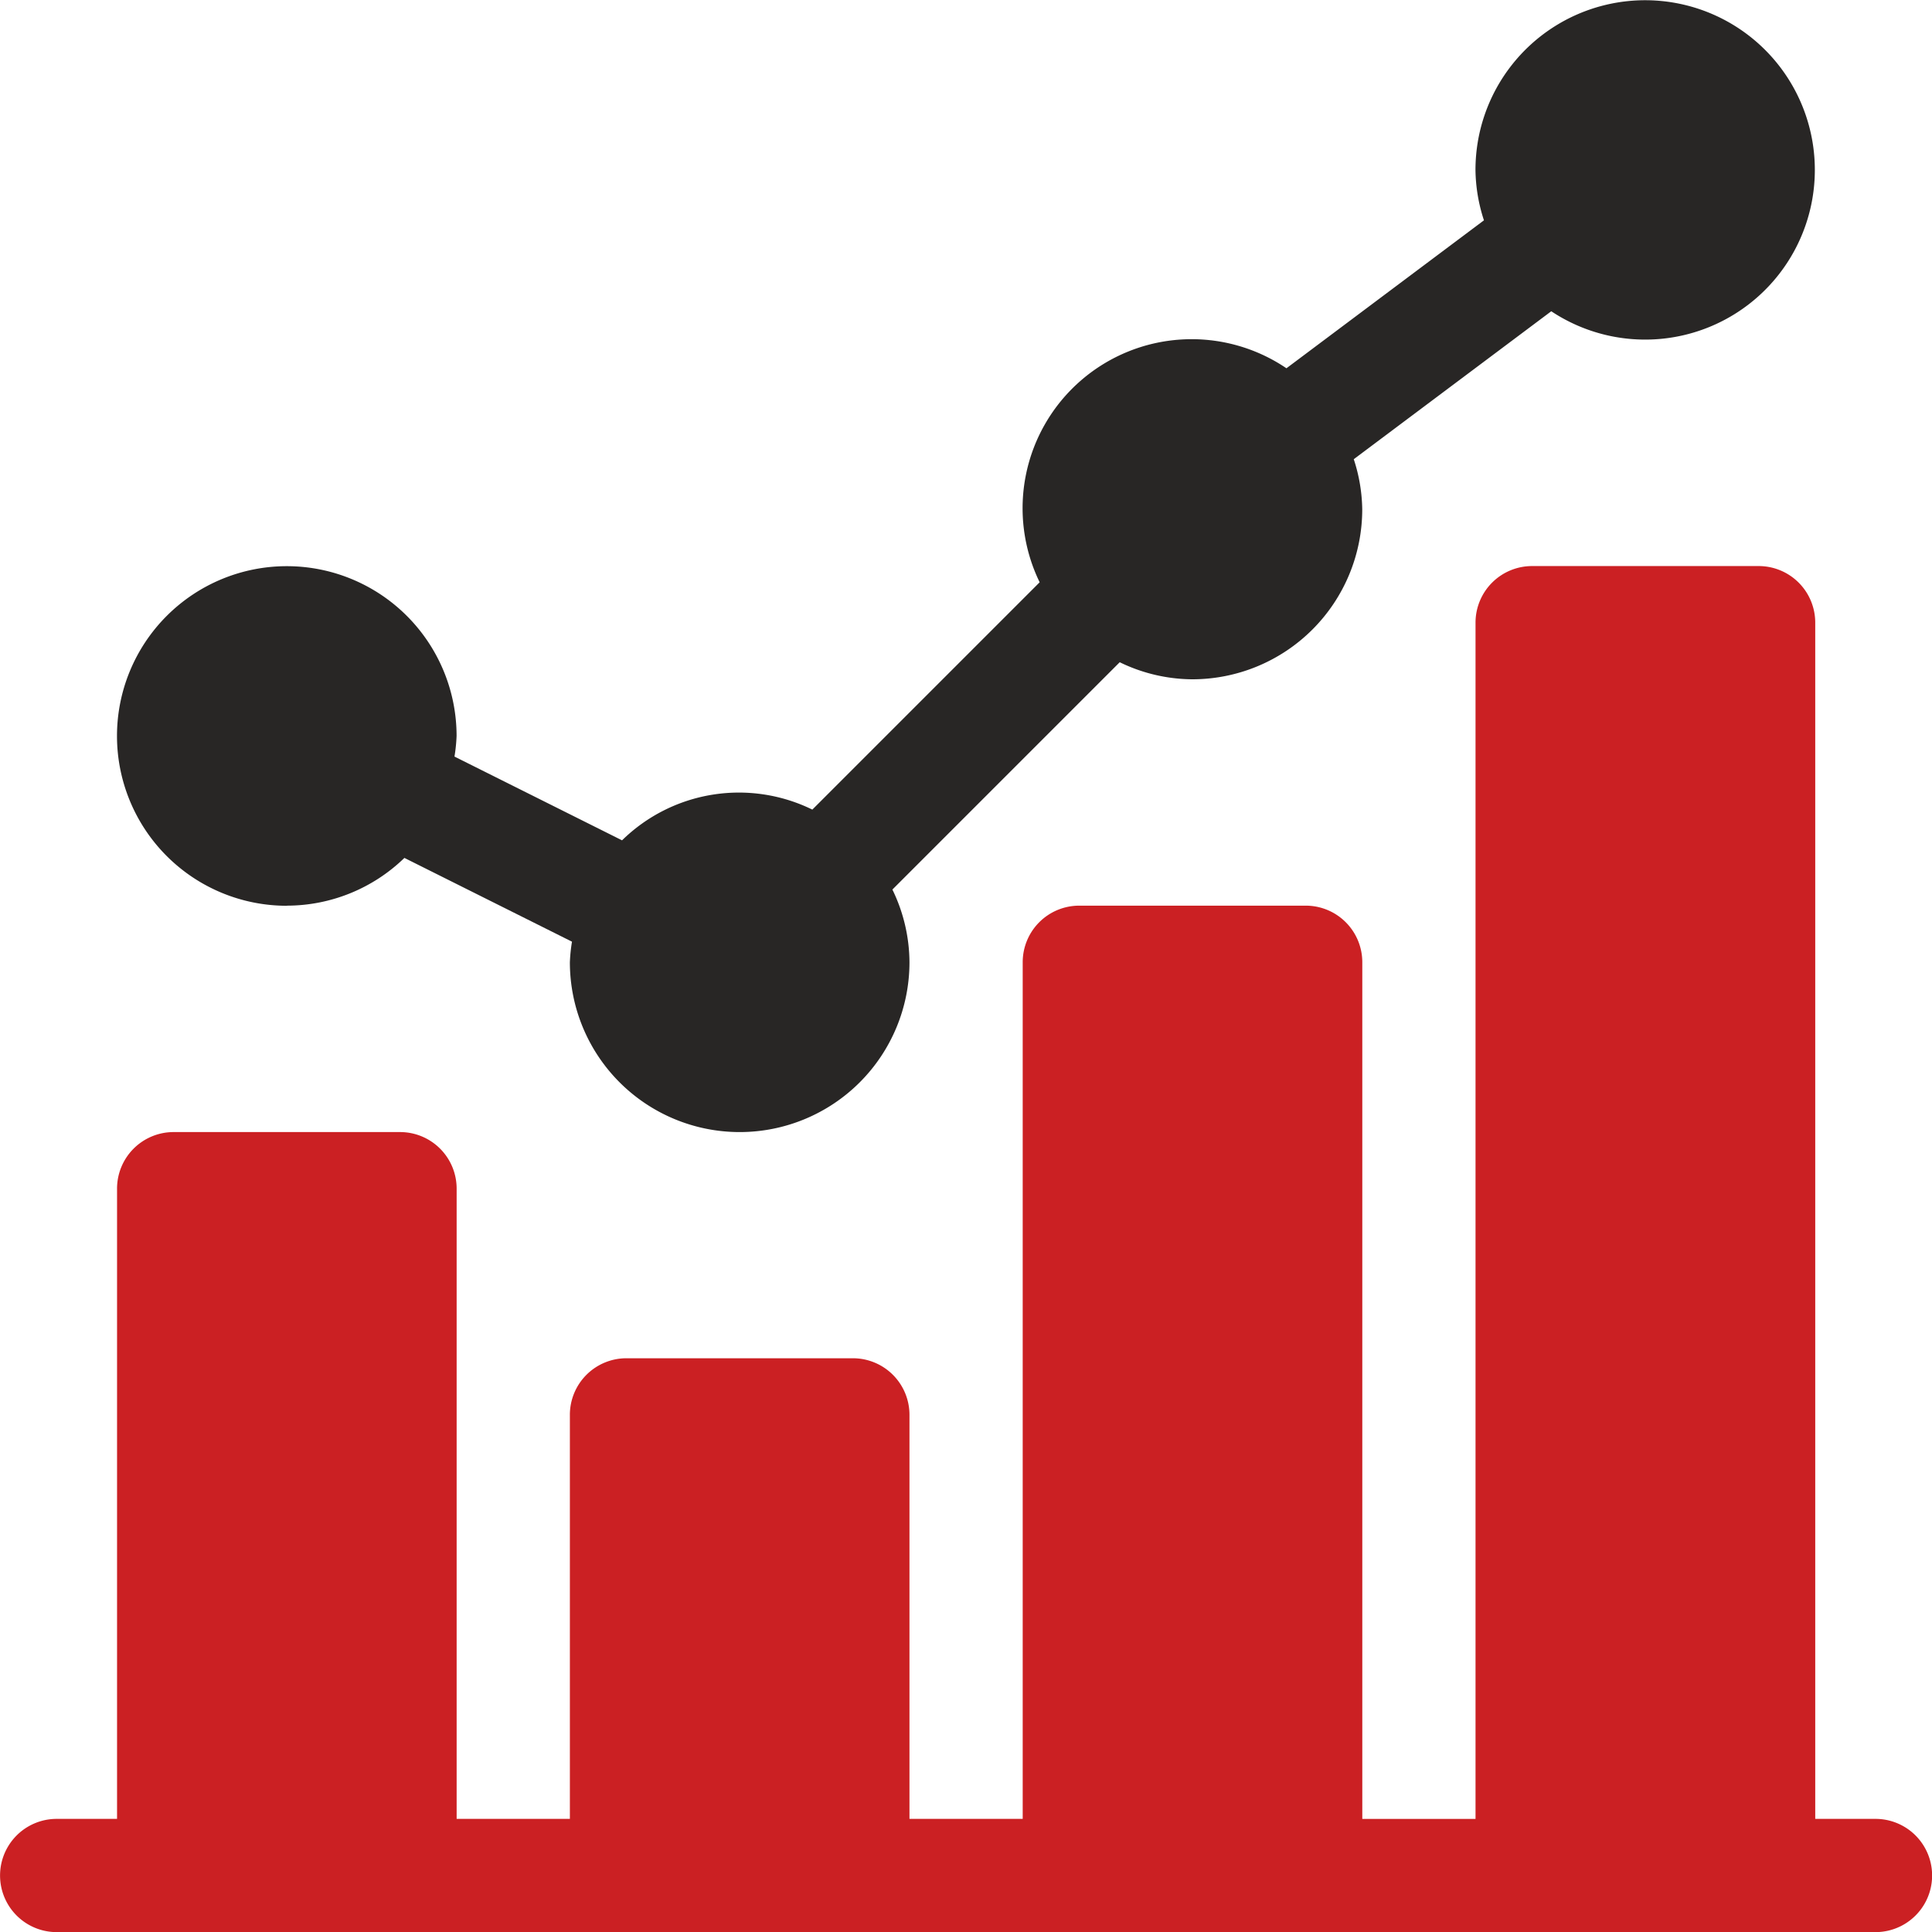 <svg xmlns="http://www.w3.org/2000/svg" viewBox="0 0 33.953 33.954">
  <defs>
    <style>
      .cls-1 {
        fill: #282625;
      }

      .cls-2 {
        fill: #cb2023;
      }
    </style>
  </defs>
  <g id="progmmatic-5" transform="translate(0.001 0)">
    <path id="Path_585" data-name="Path 585" class="cls-1" d="M33.984,15.916a2.969,2.969,0,0,0,2.066-.839l2.945,1.472a2.923,2.923,0,0,0-.037.362,2.984,2.984,0,1,0,5.968,0,2.948,2.948,0,0,0-.3-1.278l3.995-3.995a2.948,2.948,0,0,0,1.278.3,2.988,2.988,0,0,0,2.984-2.984,2.94,2.94,0,0,0-.149-.884l3.471-2.6a2.982,2.982,0,1,0-1.332-2.482,2.94,2.94,0,0,0,.149.884l-3.471,2.6a2.971,2.971,0,0,0-4.337,3.761l-3.995,3.995a2.932,2.932,0,0,0-3.344.54l-2.945-1.472a2.923,2.923,0,0,0,.037-.362,2.984,2.984,0,1,0-2.984,2.984Zm0,0" transform="translate(-28.944)"/>
    <path id="Path_586" data-name="Path 586" class="cls-2" d="M32.959,172.017H31.9V150.995A.994.994,0,0,0,30.9,150H26.925a.994.994,0,0,0-.995.995v21.023H23.94V156.963a.994.994,0,0,0-.995-.995H18.967a.994.994,0,0,0-.995.995v15.054H15.982v-7.1a.994.994,0,0,0-.995-.995H11.009a.994.994,0,0,0-.995.995v7.1H8.024V160.942a.994.994,0,0,0-.995-.995H3.051a.994.994,0,0,0-.995.995v11.075H.995a.995.995,0,0,0,0,1.99H32.959a.995.995,0,0,0,0-1.99Zm0,0" transform="translate(0 -140.052)"/>
  </g>
</svg>
